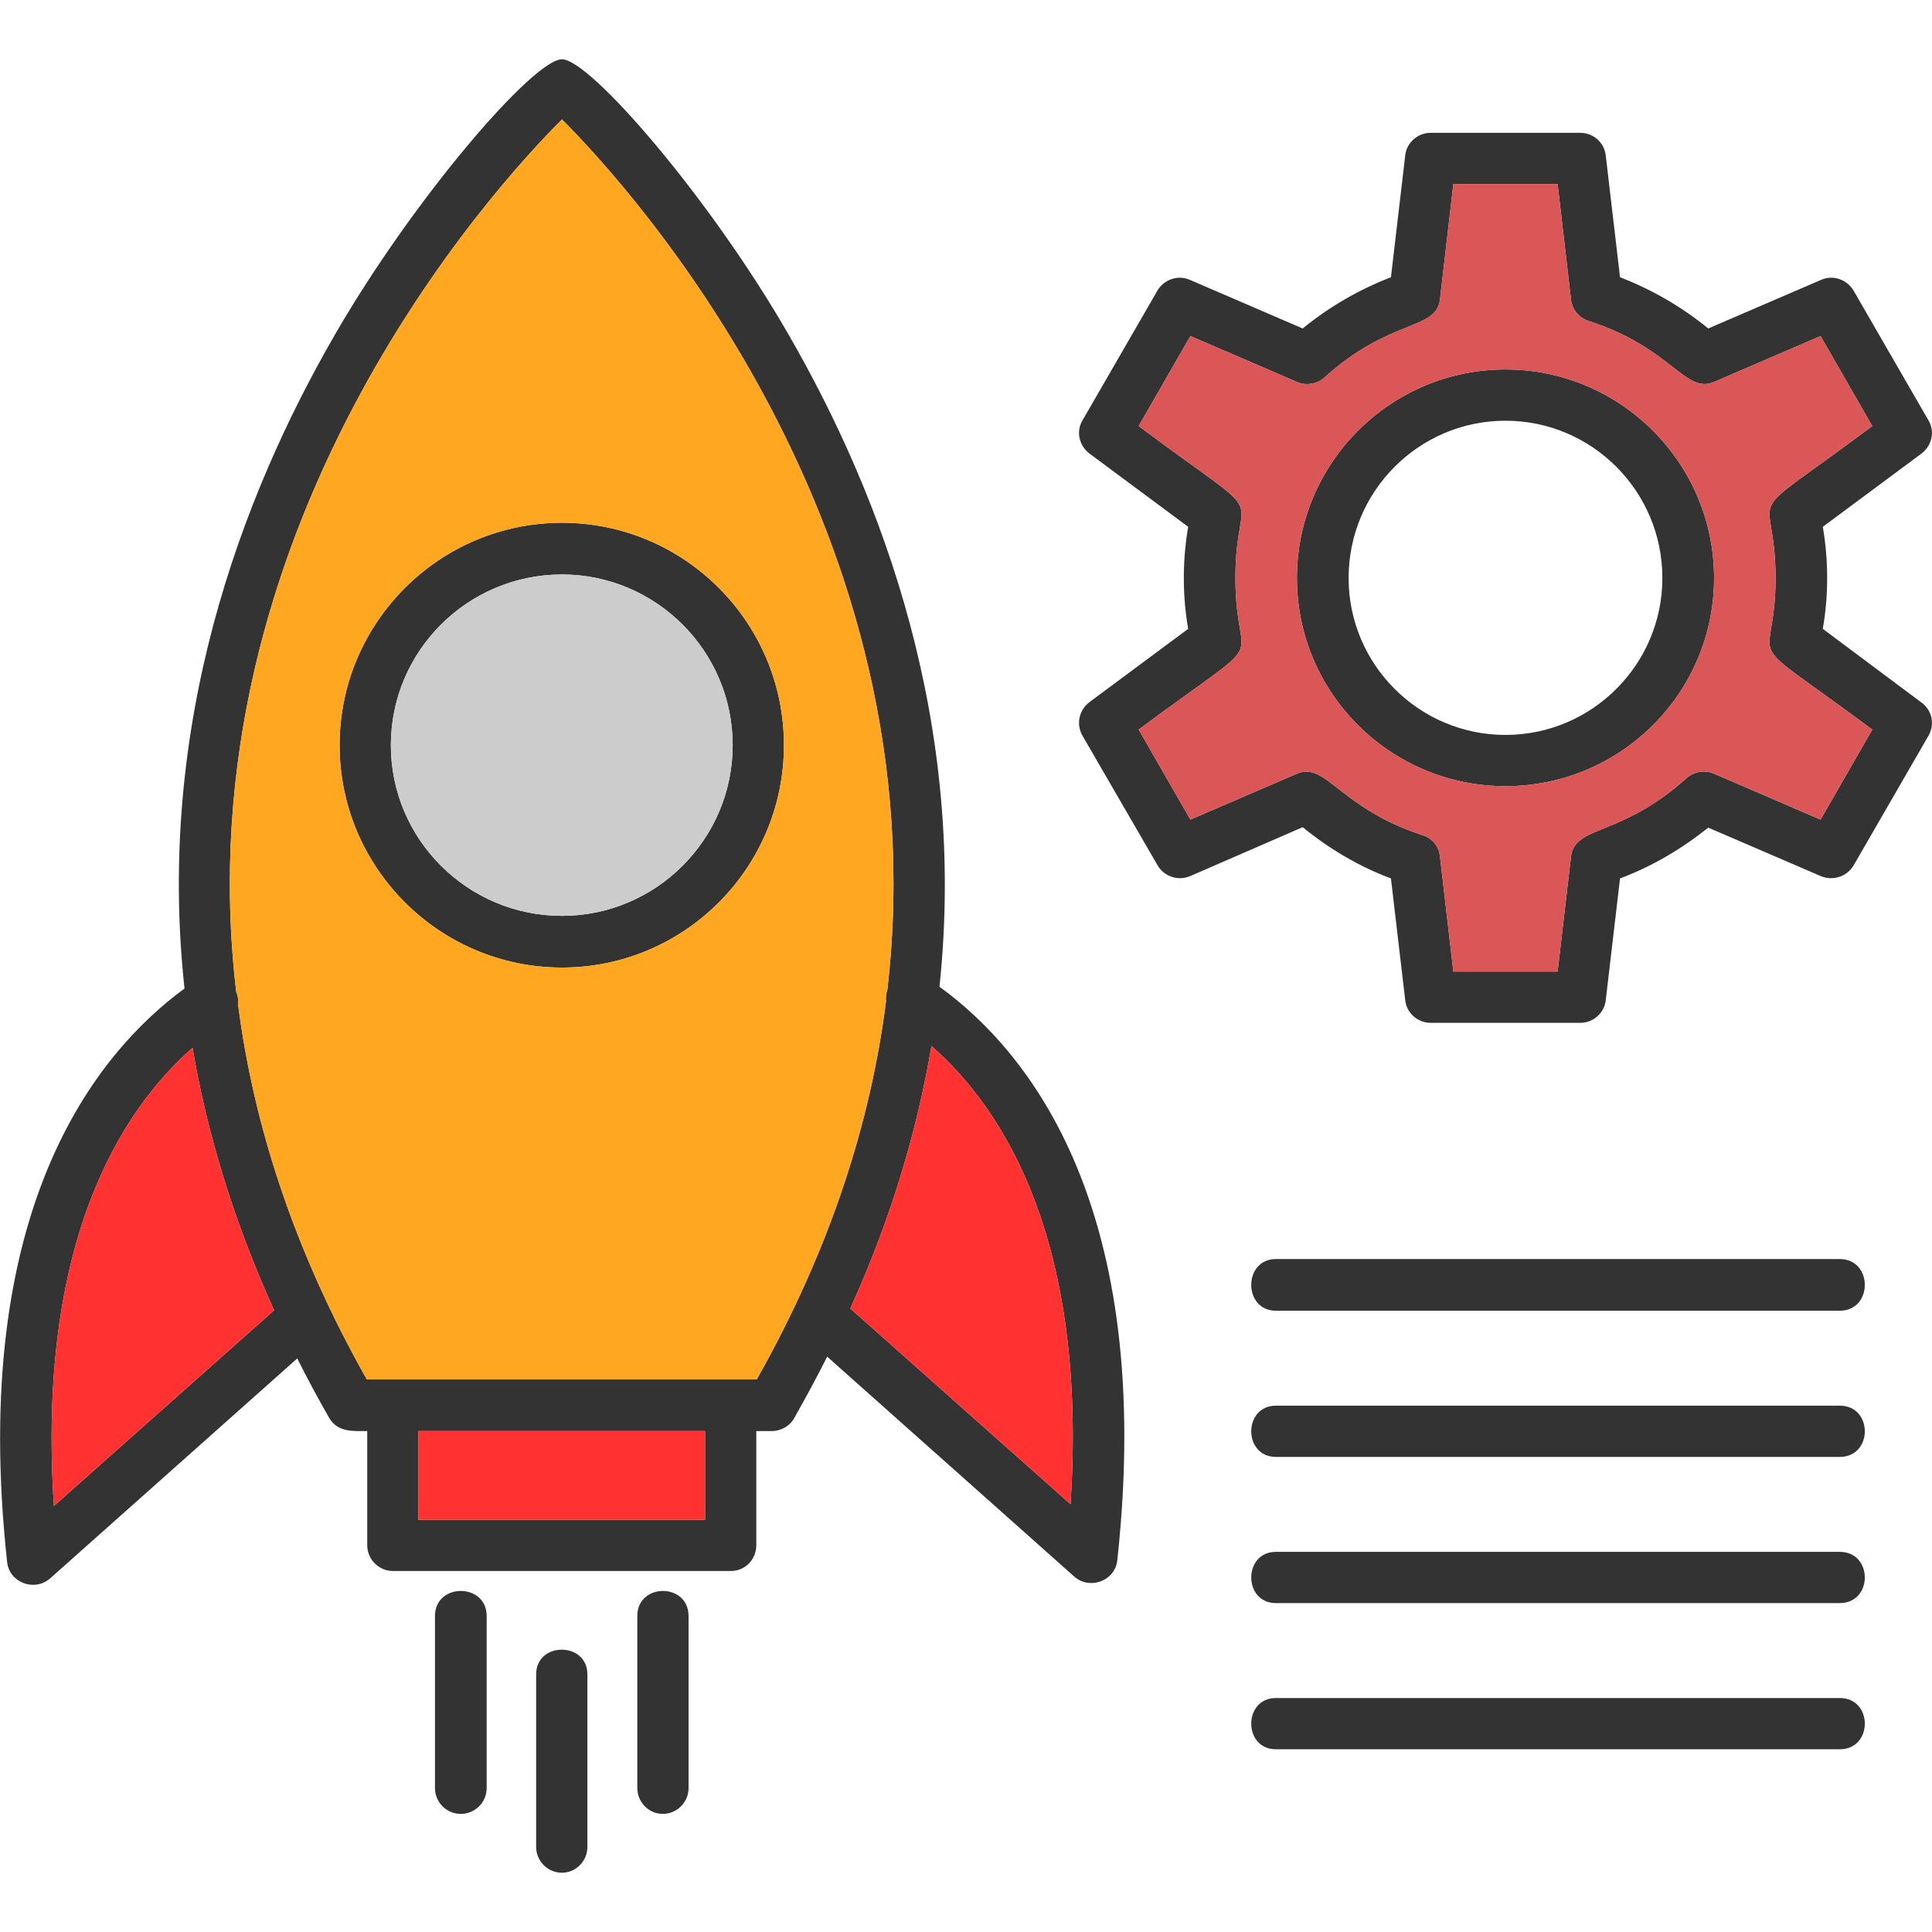 <svg clip-rule="evenodd" fill-rule="evenodd" height="512" image-rendering="optimizeQuality" shape-rendering="geometricPrecision" text-rendering="geometricPrecision" viewBox="0 0 4335 4335" width="512" xmlns="http://www.w3.org/2000/svg"><g id="Layer_x0020_1"><path d="m1261 2171c-275 0-499-224-499-499s224-499 499-499 498 224 498 499-223 499-498 499zm2867 1754h-1265c-74 0-74-115 0-115h1265c75 0 75 115 0 115zm0-328h-1265c-74 0-74-115 0-115h1265c75 0 75 115 0 115zm0-328h-1265c-74 0-74-115 0-115h1265c75 0 75 115 0 115zm0-328h-1265c-74 0-74-116 0-116h1265c75 0 75 116 0 116zm-582-646h-336c-29 0-54-22-57-51l-32-273c-72-27-138-66-198-115l-253 110c-27 11-58 1-73-25l-168-290c-15-26-8-58 16-76l221-164c-13-75-13-153 0-229l-221-164c-24-18-31-50-16-75l168-291c15-25 46-36 73-24l253 109c60-49 126-87 198-115l32-273c3-29 28-51 57-51h336c29 0 54 22 57 51l32 273c72 28 138 66 198 115l253-109c27-12 58-1 73 24l168 291c15 25 8 57-16 75l-221 164c13 76 13 154 0 229l221 165c24 17 31 49 16 75l-168 291c-15 25-46 35-73 24l-253-109c-60 48-126 87-198 114l-32 273c-3 29-28 51-57 51zm-285-115h234l30-258c8-71 112-43 259-176 17-15 41-19 62-10l239 103 116-202c-312-232-217-122-217-340 0-219-95-108 217-341l-116-202-239 103c-65 28-95-77-282-137-21-7-37-26-39-48l-30-259h-234l-30 259c-8 70-113 42-259 175-17 15-41 19-62 10l-239-103-116 202c312 233 217 122 217 341 0 218 95 108-217 340l116 202 239-103c65-28 95 77 282 138 21 6 37 25 39 48zm117-416c-258 0-468-209-468-467s210-468 468-468 468 210 468 468-210 467-468 467zm0-820c-194 0-352 158-352 353 0 194 158 352 352 352s352-158 352-352c0-195-158-353-352-353zm-1646 2267h-35v256c0 32-25 58-57 58h-758c-32 0-58-26-58-58v-256c-32 0-66 3-85-29-26-45-50-90-72-134l-555 494c-35 30-91 9-96-37-86-791 199-1141 398-1287-64-589 124-1098 338-1468 177-306 445-617 509-617 63 0 332 311 508 617 213 369 401 876 339 1464 200 145 485 495 399 1287-5 46-61 67-96 37l-555-494c-23 46-48 92-74 138-10 18-30 29-50 29zm-1117-271c-92-203-151-400-183-589-161 142-350 437-311 1028zm1475-593c-32 189-90 386-182 589l494 439c39-592-151-887-312-1028zm-1267 748h875c167-296 256-581 290-848-1-8 0-18 3-26 120-1034-575-1798-730-1953-156 155-853 921-731 1957 4 9 5 18 4 27 34 266 123 549 289 843zm116 315h643v-199h-643zm95 660c-32 0-58-26-58-58v-386c0-75 116-75 116 0v386c0 32-26 58-58 58zm227 132c-32 0-58-26-58-58v-387c0-74 115-74 115 0v387c0 32-26 58-57 58zm226-132c-31 0-57-26-57-58v-386c0-75 115-75 115 0v386c0 32-26 58-58 58zm-226-2781c-212 0-384 172-384 383s172 383 384 383c211 0 383-172 383-383s-172-383-383-383z" fill="#333"/><path d="m877 1672c0 211 172 383 384 383 211 0 383-172 383-383s-172-383-383-383c-212 0-384 172-384 383z" fill="#ccc"/><path d="m762 1672c0-275 224-499 499-499s498 224 498 499-223 499-498 499-499-224-499-499zm1229 549c120-1034-575-1798-730-1953-156 155-853 921-731 1957 4 9 5 18 4 27 34 266 123 549 289 843h875c167-296 256-581 290-848-1-8 0-18 3-26z" fill="#ffa721"/><path d="m3378 1764c-258 0-468-209-468-467s210-468 468-468 468 210 468 468-210 467-468 467zm-823-127 116 202 239-103c65-28 95 77 282 138 21 6 37 25 39 48l30 258h234l30-258c8-71 112-43 259-176 17-15 41-19 62-10l239 103 116-202c-312-232-217-122-217-340 0-219-95-108 217-341l-116-202-239 103c-65 28-95-77-282-137-21-7-37-26-39-48l-30-259h-234l-30 259c-8 70-113 42-259 175-17 15-41 19-62 10l-239-103-116 202c312 233 217 122 217 341 0 218 95 108-217 340z" fill="#db5656"/><g fill="#ff3131"><path d="m1582 3211h-643v199h643z"/><path d="m1908 2936 494 439c39-592-151-887-312-1028-32 189-90 386-182 589z"/><path d="m121 3379 494-439c-92-203-151-400-183-589-161 142-350 437-311 1028z"/></g></g></svg>